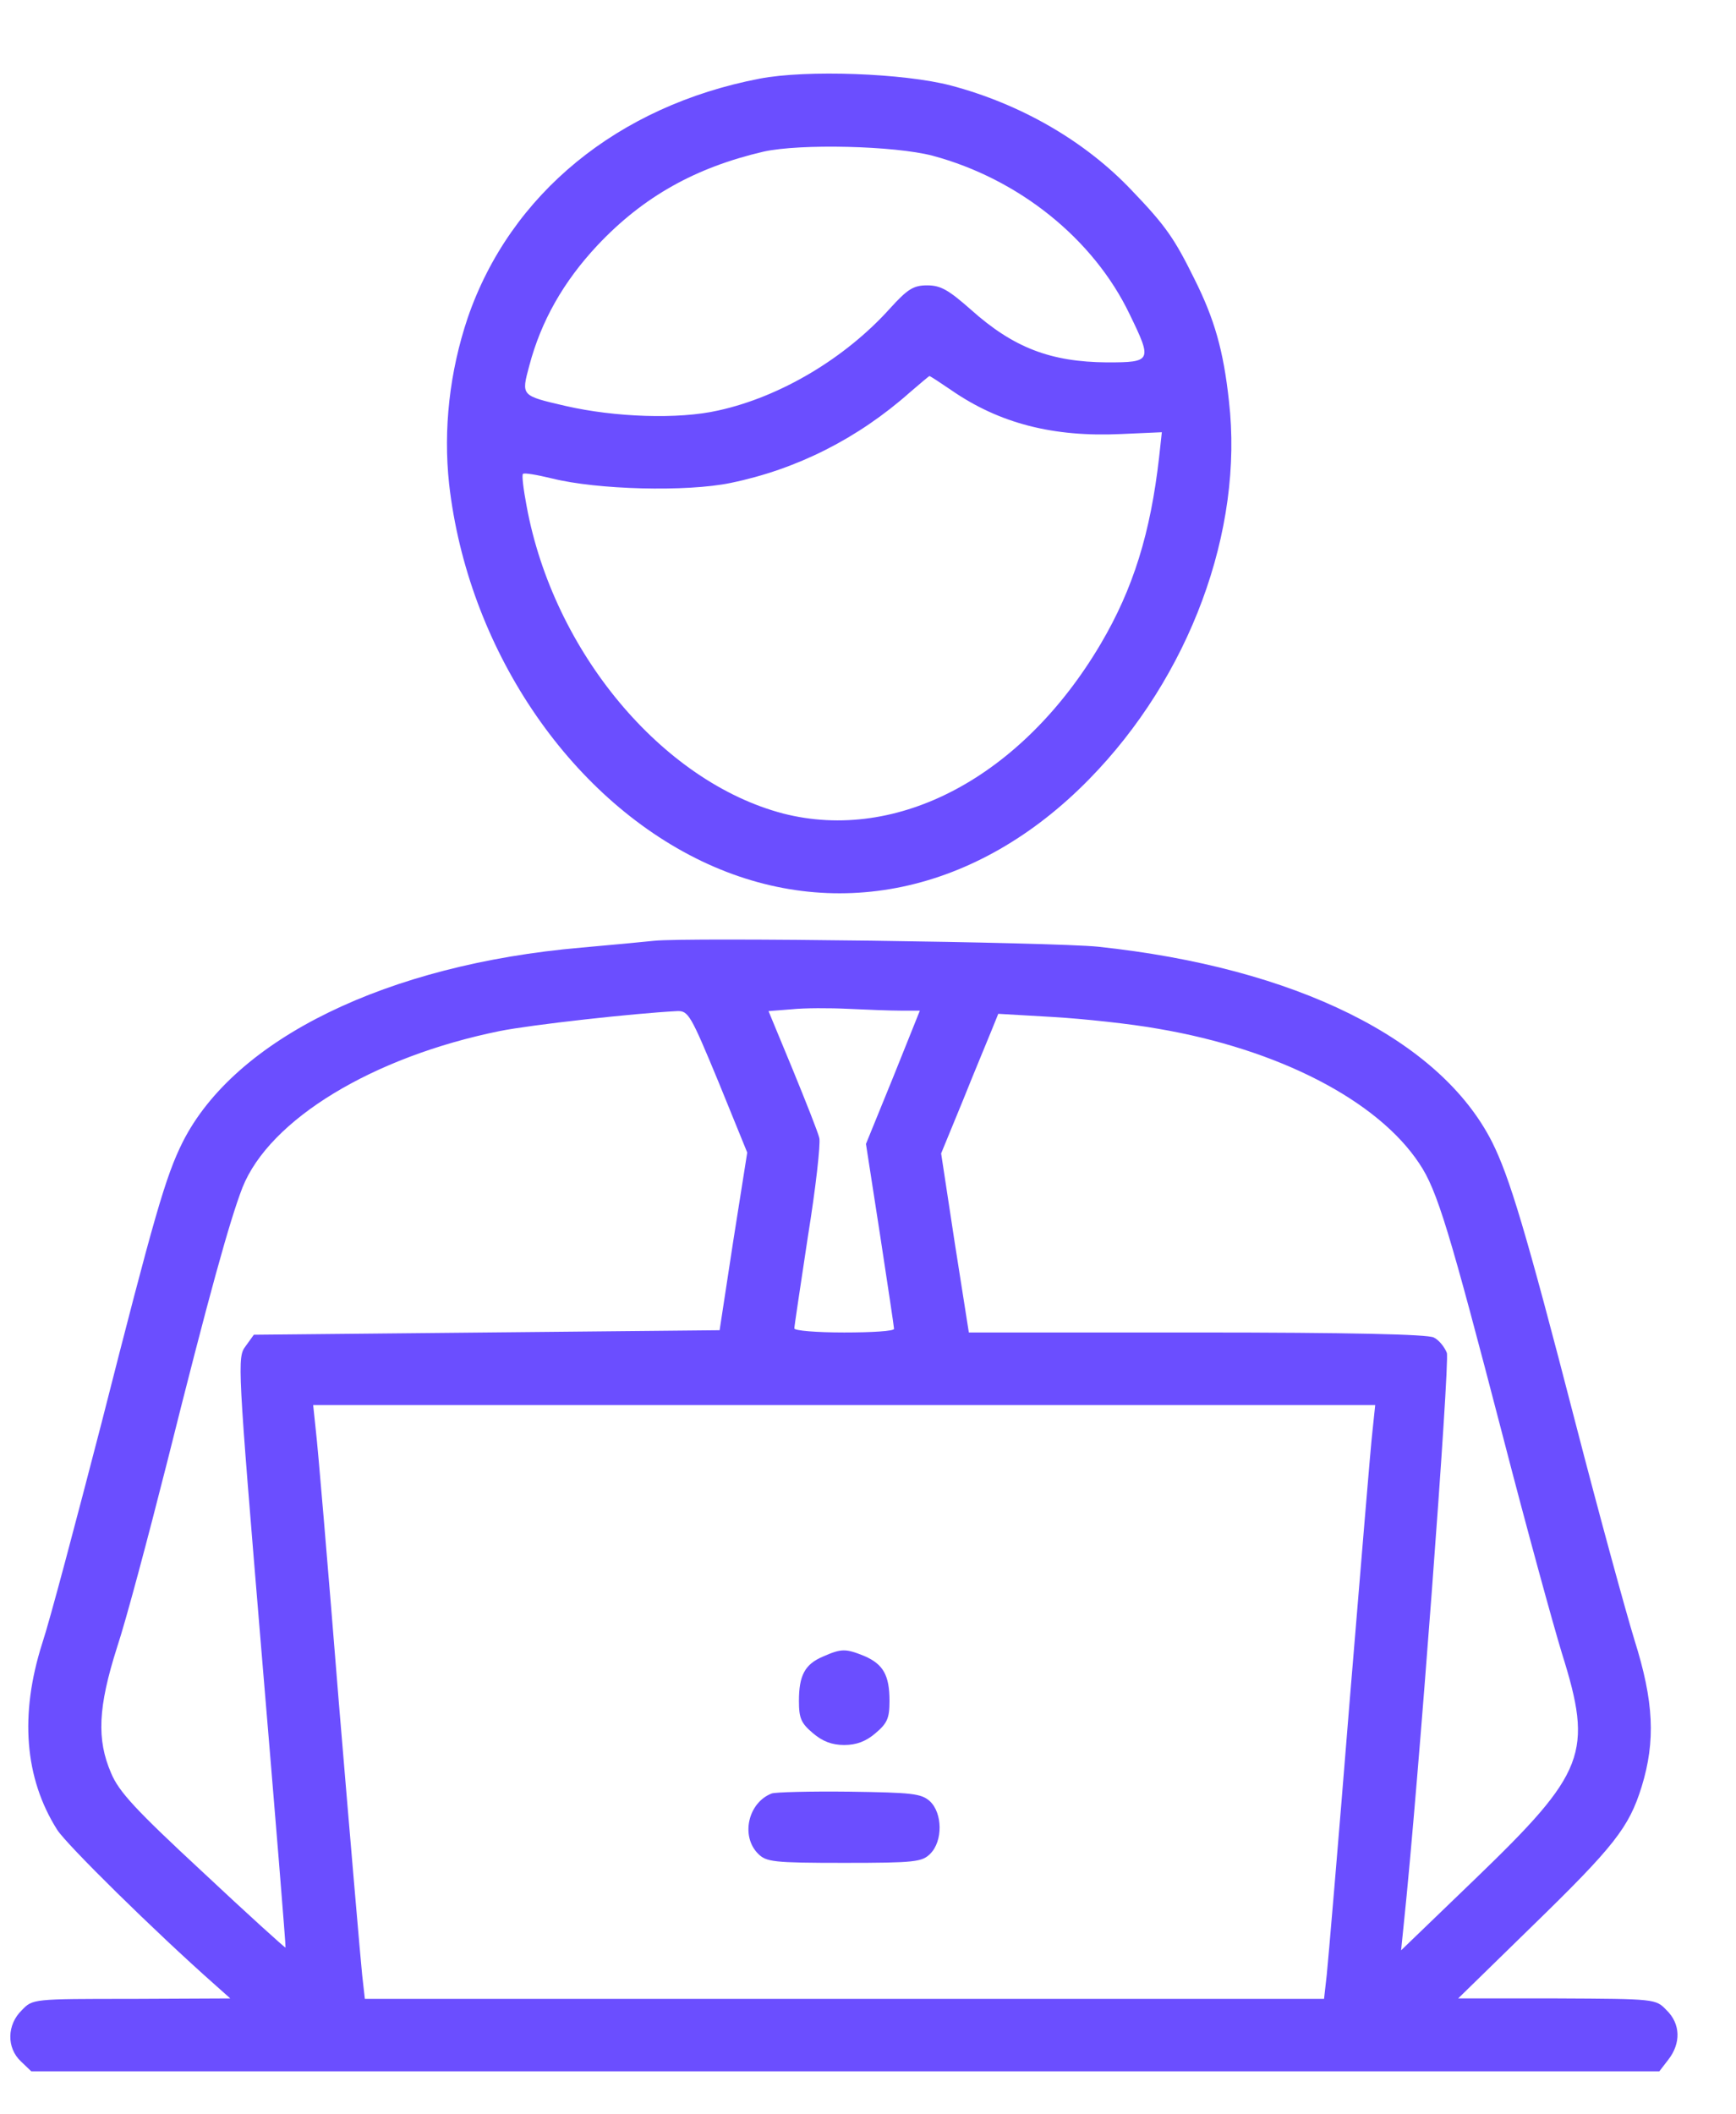 <svg width="23" height="28" viewBox="0 0 23 28" fill="none" xmlns="http://www.w3.org/2000/svg">
<path d="M10.062 1.042C8.189 1.402 6.761 2.566 6.196 4.211C5.956 4.926 5.872 5.682 5.95 6.408C6.196 8.575 7.529 10.556 9.294 11.403C11.035 12.237 12.944 11.835 14.427 10.322C15.759 8.966 16.48 7.027 16.282 5.31C16.209 4.637 16.089 4.223 15.825 3.695C15.561 3.161 15.447 2.993 14.997 2.524C14.379 1.87 13.526 1.378 12.596 1.132C11.977 0.97 10.687 0.921 10.062 1.042ZM12.355 2.062C13.496 2.368 14.487 3.161 14.967 4.163C15.267 4.781 15.261 4.799 14.667 4.799C13.922 4.793 13.43 4.607 12.866 4.103C12.566 3.839 12.464 3.779 12.284 3.779C12.103 3.779 12.025 3.827 11.791 4.085C11.197 4.745 10.338 5.256 9.516 5.436C8.988 5.556 8.147 5.526 7.493 5.376C6.899 5.238 6.905 5.244 7.013 4.841C7.169 4.253 7.463 3.731 7.919 3.245C8.526 2.602 9.216 2.218 10.116 2.008C10.603 1.9 11.851 1.93 12.355 2.062ZM12.602 5.166C13.244 5.61 13.958 5.79 14.853 5.748L15.393 5.724L15.357 6.054C15.243 7.057 15.015 7.795 14.583 8.527C13.544 10.286 11.893 11.163 10.374 10.773C8.772 10.352 7.331 8.629 6.977 6.702C6.935 6.48 6.911 6.288 6.929 6.276C6.941 6.258 7.115 6.288 7.313 6.336C7.913 6.486 9.096 6.516 9.678 6.396C10.555 6.216 11.365 5.808 12.055 5.196C12.187 5.082 12.302 4.986 12.313 4.98C12.325 4.98 12.452 5.064 12.602 5.166Z" fill="#6B4EFF"/>
<path d="M8.664 12.459C8.549 12.471 8.117 12.513 7.703 12.549C5.128 12.772 3.111 13.756 2.42 15.125C2.192 15.581 2.042 16.109 1.346 18.841C1.01 20.137 0.661 21.458 0.559 21.764C0.259 22.707 0.325 23.547 0.757 24.231C0.884 24.43 2.048 25.576 2.841 26.278L3.051 26.465L1.742 26.471C0.433 26.471 0.433 26.471 0.289 26.621C0.091 26.813 0.085 27.119 0.277 27.299L0.415 27.431H11.197H21.984L22.104 27.275C22.272 27.059 22.266 26.801 22.08 26.621C21.936 26.471 21.936 26.471 20.628 26.465H19.319L20.285 25.522C21.39 24.448 21.582 24.201 21.75 23.661C21.936 23.055 21.912 22.532 21.654 21.716C21.54 21.344 21.186 20.053 20.874 18.847C20.213 16.289 19.997 15.581 19.769 15.125C19.079 13.762 17.164 12.814 14.546 12.537C13.946 12.477 9.102 12.411 8.664 12.459ZM11.935 13.384H12.187L11.833 14.266L11.473 15.149L11.659 16.349C11.761 17.016 11.845 17.574 11.845 17.598C11.845 17.628 11.551 17.646 11.185 17.646C10.819 17.646 10.524 17.622 10.524 17.592C10.524 17.562 10.608 17.01 10.704 16.373C10.807 15.737 10.873 15.149 10.855 15.071C10.837 14.993 10.675 14.585 10.5 14.158L10.182 13.39L10.488 13.366C10.656 13.348 10.993 13.348 11.239 13.36C11.485 13.372 11.797 13.384 11.935 13.384ZM9.516 14.32L9.9 15.263L9.714 16.439L9.534 17.616L6.448 17.646L3.363 17.676L3.255 17.826C3.141 17.976 3.147 18.054 3.465 21.878C3.645 24.021 3.789 25.78 3.783 25.792C3.777 25.798 3.279 25.348 2.684 24.79C1.796 23.967 1.574 23.727 1.472 23.481C1.28 23.037 1.298 22.611 1.55 21.818C1.67 21.458 1.964 20.353 2.216 19.357C2.769 17.148 3.045 16.157 3.213 15.725C3.573 14.825 4.936 13.996 6.622 13.654C7.043 13.57 8.393 13.42 8.97 13.39C9.12 13.384 9.15 13.438 9.516 14.32ZM15.345 13.624C16.936 13.894 18.25 14.572 18.803 15.407C19.043 15.761 19.205 16.307 19.913 19.027C20.225 20.233 20.58 21.524 20.694 21.896C21.108 23.217 21.012 23.469 19.541 24.886L18.563 25.828L18.599 25.474C18.785 23.721 19.211 18.03 19.169 17.916C19.139 17.838 19.061 17.742 18.995 17.712C18.917 17.67 17.872 17.646 15.855 17.646H12.836L12.649 16.457L12.469 15.275L12.758 14.572C12.914 14.182 13.088 13.768 13.136 13.648L13.226 13.426L13.952 13.468C14.354 13.492 14.979 13.558 15.345 13.624ZM18.184 18.949C18.16 19.141 18.028 20.768 17.878 22.569C17.734 24.369 17.596 25.984 17.578 26.152L17.542 26.471H11.185H4.834L4.798 26.152C4.78 25.984 4.641 24.369 4.491 22.569C4.347 20.768 4.209 19.141 4.185 18.949L4.149 18.607H11.185H18.22L18.184 18.949Z" fill="#6B4EFF"/>
<path d="M10.903 21.938C10.662 22.04 10.585 22.19 10.585 22.526C10.585 22.755 10.614 22.821 10.771 22.953C10.897 23.061 11.023 23.109 11.185 23.109C11.347 23.109 11.473 23.061 11.599 22.953C11.755 22.821 11.785 22.755 11.785 22.526C11.785 22.184 11.701 22.04 11.455 21.932C11.203 21.83 11.149 21.83 10.903 21.938Z" fill="#6B4EFF"/>
<path d="M10.224 23.751C9.912 23.871 9.81 24.315 10.044 24.549C10.152 24.657 10.242 24.67 11.185 24.67C12.127 24.67 12.217 24.657 12.325 24.549C12.494 24.381 12.488 24.009 12.319 23.853C12.205 23.751 12.085 23.739 11.251 23.727C10.735 23.721 10.273 23.733 10.224 23.751Z" fill="#6B4EFF"/>
</svg>
